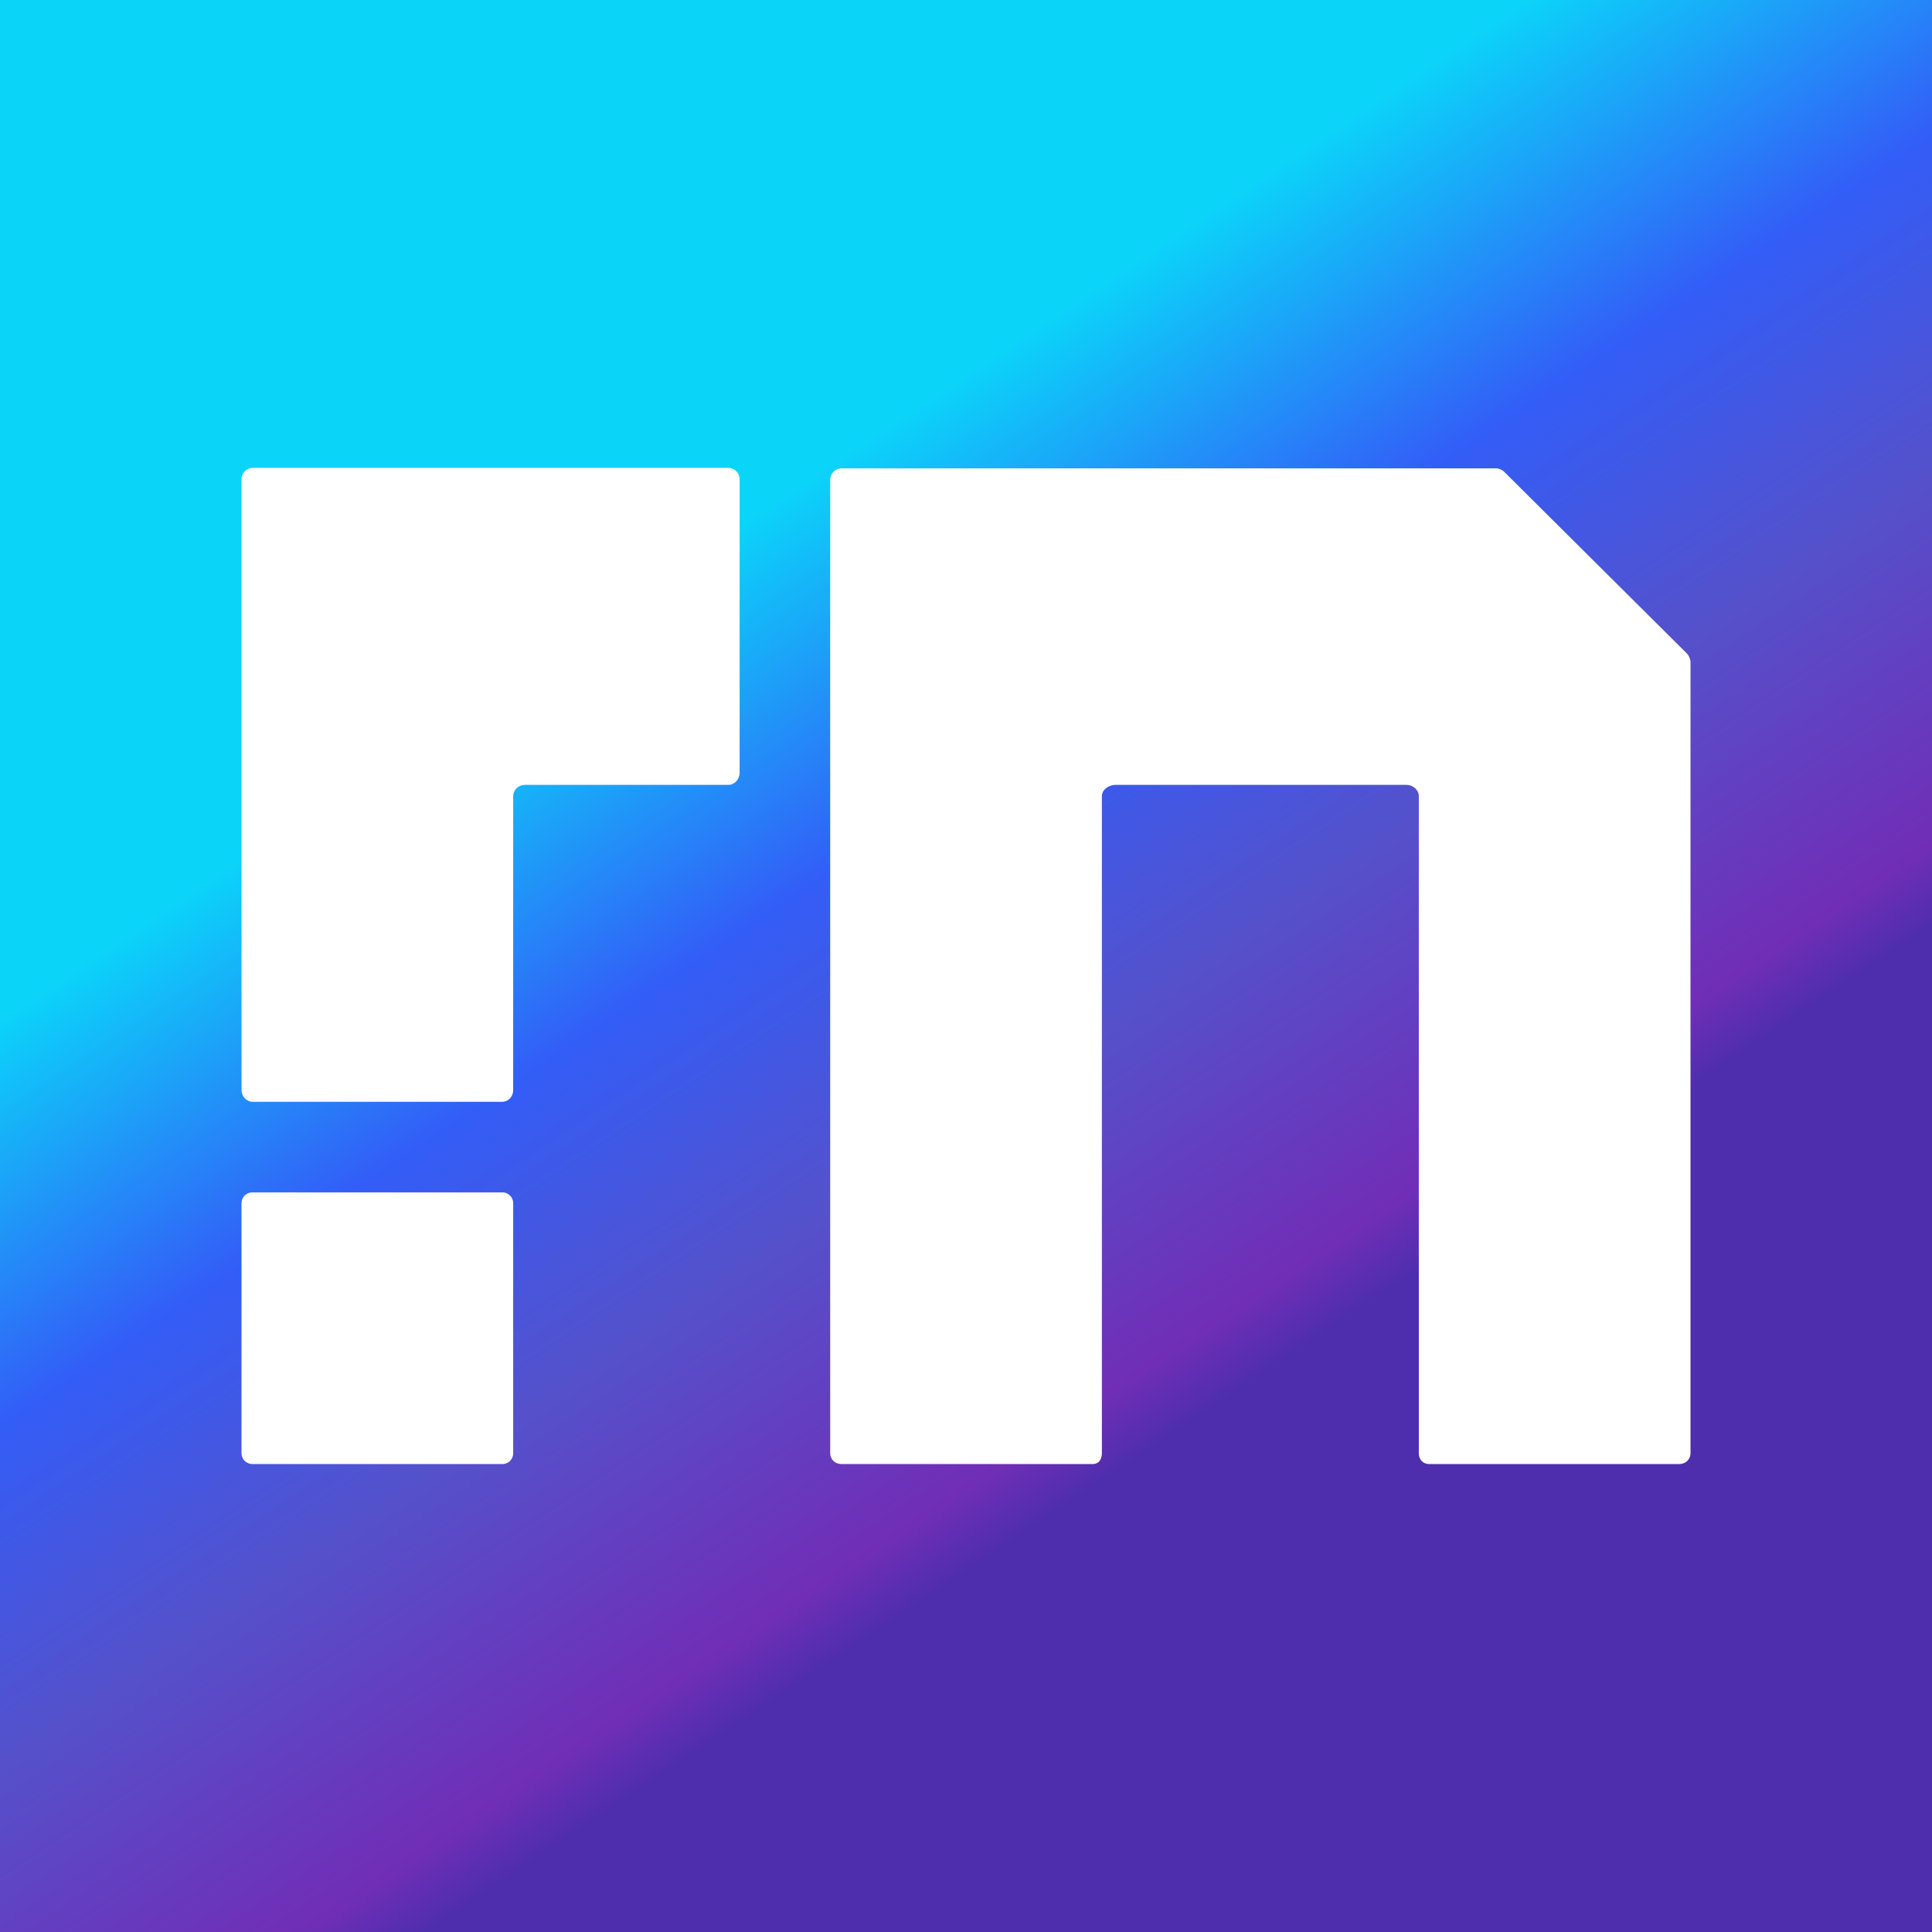 <svg width="24" height="24" viewBox="0 0 24 24" fill="none" xmlns="http://www.w3.org/2000/svg">
<rect x="0" y="0" width="24" height="24" fill="#333333" stroke="none"/>
<g clip-path="url(#clip0_328_39543)">
<path d="M24 0H0V24H24V0Z" fill="url(#paint0_linear_328_39543)"/>
<path d="M3 5.959V13.541C3 13.62 3.062 13.687 3.141 13.687H6.234C6.319 13.687 6.375 13.62 6.375 13.541V9.891C6.375 9.812 6.443 9.75 6.521 9.75H9.047C9.126 9.75 9.188 9.682 9.188 9.598V5.959C9.188 5.94 9.185 5.921 9.179 5.903C9.172 5.886 9.162 5.869 9.148 5.856C9.135 5.842 9.12 5.831 9.102 5.824C9.085 5.816 9.066 5.812 9.047 5.812H3.141C3.122 5.812 3.103 5.816 3.086 5.824C3.068 5.831 3.052 5.842 3.039 5.856C3.026 5.869 3.016 5.886 3.009 5.903C3.002 5.921 2.999 5.94 3 5.959ZM3 14.947C3 14.874 3.056 14.812 3.135 14.812H6.24C6.313 14.812 6.375 14.869 6.375 14.947V18.052C6.375 18.126 6.319 18.187 6.24 18.187H3.135C3.099 18.187 3.065 18.173 3.04 18.148C3.014 18.123 3 18.088 3 18.052V14.947ZM10.313 18.052V5.959C10.313 5.886 10.374 5.818 10.453 5.818H18.587C18.621 5.818 18.66 5.835 18.688 5.863L20.961 8.124C20.983 8.152 21 8.192 21 8.226V18.052C21 18.131 20.938 18.187 20.859 18.187H17.754C17.676 18.187 17.625 18.131 17.625 18.052V9.891C17.625 9.812 17.552 9.75 17.473 9.75H13.856C13.778 9.75 13.688 9.806 13.688 9.891V18.052C13.688 18.131 13.648 18.187 13.575 18.187H10.453C10.374 18.187 10.313 18.131 10.313 18.052Z" fill="white"/>
</g>
<defs>
<linearGradient id="paint0_linear_328_39543" x1="6.769" y1="8.119" x2="13.654" y2="18.427" gradientUnits="userSpaceOnUse">
<stop stop-color="#0BD4F9"/>
<stop offset="0.34" stop-color="#335DF7"/>
<stop offset="0.62" stop-color="#5551CB"/>
<stop offset="0.93" stop-color="#702EB6"/>
<stop offset="1" stop-color="#4E2EAD"/>
</linearGradient>
<clipPath id="clip0_328_39543">
<rect width="24" height="24" fill="white"/>
</clipPath>
</defs>
</svg>
